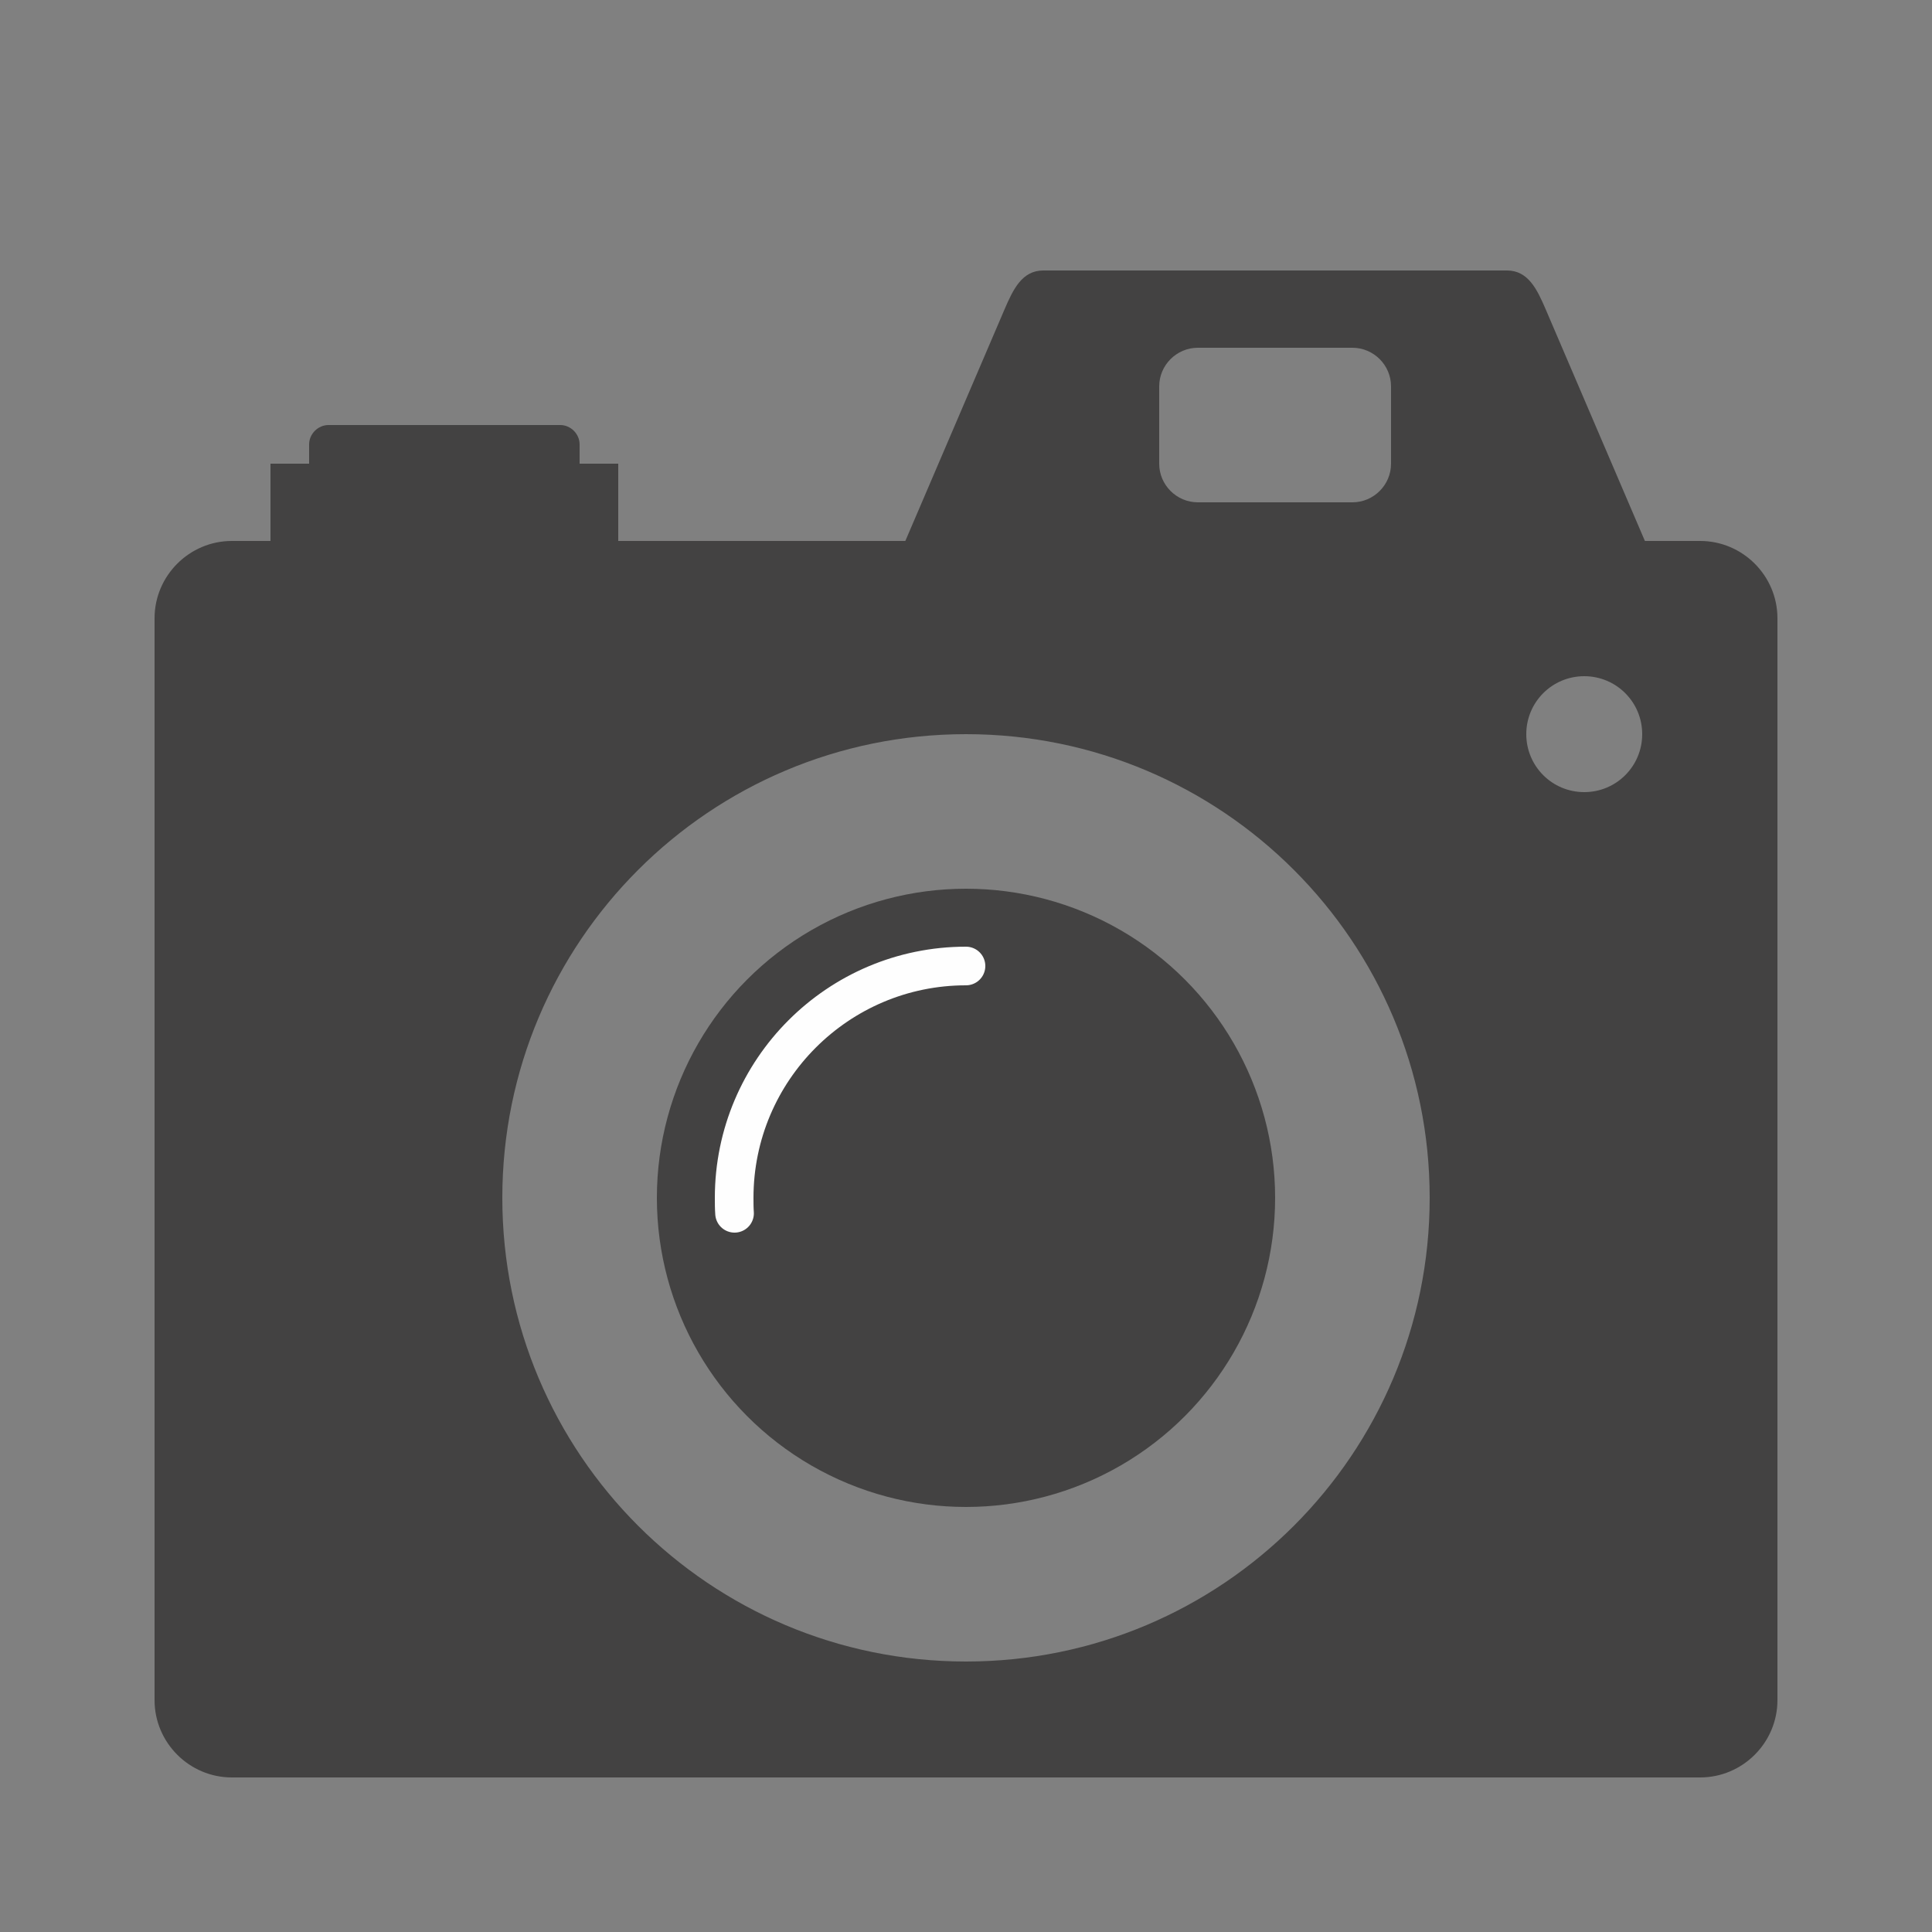 <?xml version="1.0" encoding="UTF-8"?>
<!DOCTYPE svg PUBLIC "-//W3C//DTD SVG 1.1//EN" "http://www.w3.org/Graphics/SVG/1.1/DTD/svg11.dtd">

<svg xmlns="http://www.w3.org/2000/svg" xml:space="preserve" width="100%" height="100%" version="1.1" style="shape-rendering:geometricPrecision; text-rendering:geometricPrecision; image-rendering:optimizeQuality; fill-rule:evenodd; clip-rule:evenodd"
viewBox="0 0 5000 5000"
 xmlns:xlink="http://www.w3.org/1999/xlink">
 <rect x="0" y="0" width="5000" height="5000" fill="#808080" stroke="none"/>
 <defs>
  <style type="text/css">
   <![CDATA[
    .str0 {stroke:#FEFEFE;stroke-width:100;stroke-linecap:round}
    .fil1 {fill:none}
    .fil0 {fill:#434242}
   ]]>
  </style>
 </defs>
 <g id="Layer_x0020_1">
  <path class="fil0" d="M600 1400l1743 0 257 -600c22,-51 45,-100 100,-100l1200 0c55,0 78,49 100,100l257 600 143 0c110,0 200,90 200,200l0 2800c0,110 -90,200 -200,200l-3800 0c-110,0 -200,-90 -200,-200l0 -2800c0,-110 90,-200 200,-200zm250 -300l600 0c27,0 50,23 50,50l0 50 100 0 0 200 -900 0 0 -200 100 0 0 -50c0,-27 23,-50 50,-50zm2250 -200l400 0c55,0 100,45 100,100l0 200c0,55 -45,100 -100,100l-400 0c-55,0 -100,-45 -100,-100l0 -200c0,-55 45,-100 100,-100zm-600 1000c663,0 1200,537 1200,1200 0,663 -537,1200 -1200,1200 -663,0 -1200,-537 -1200,-1200 0,-663 537,-1200 1200,-1200zm1600 -150c83,0 150,67 150,150 0,83 -67,150 -150,150 -83,0 -150,-67 -150,-150 0,-83 67,-150 150,-150z"/>
  <circle class="fil0" cx="2500" cy="3100" r="800"/>
  <path class="fil1 str0" d="M1901 3140c-1,-13 -1,-27 -1,-40 0,-331 269,-600 600,-600"/>
 </g>
</svg>
